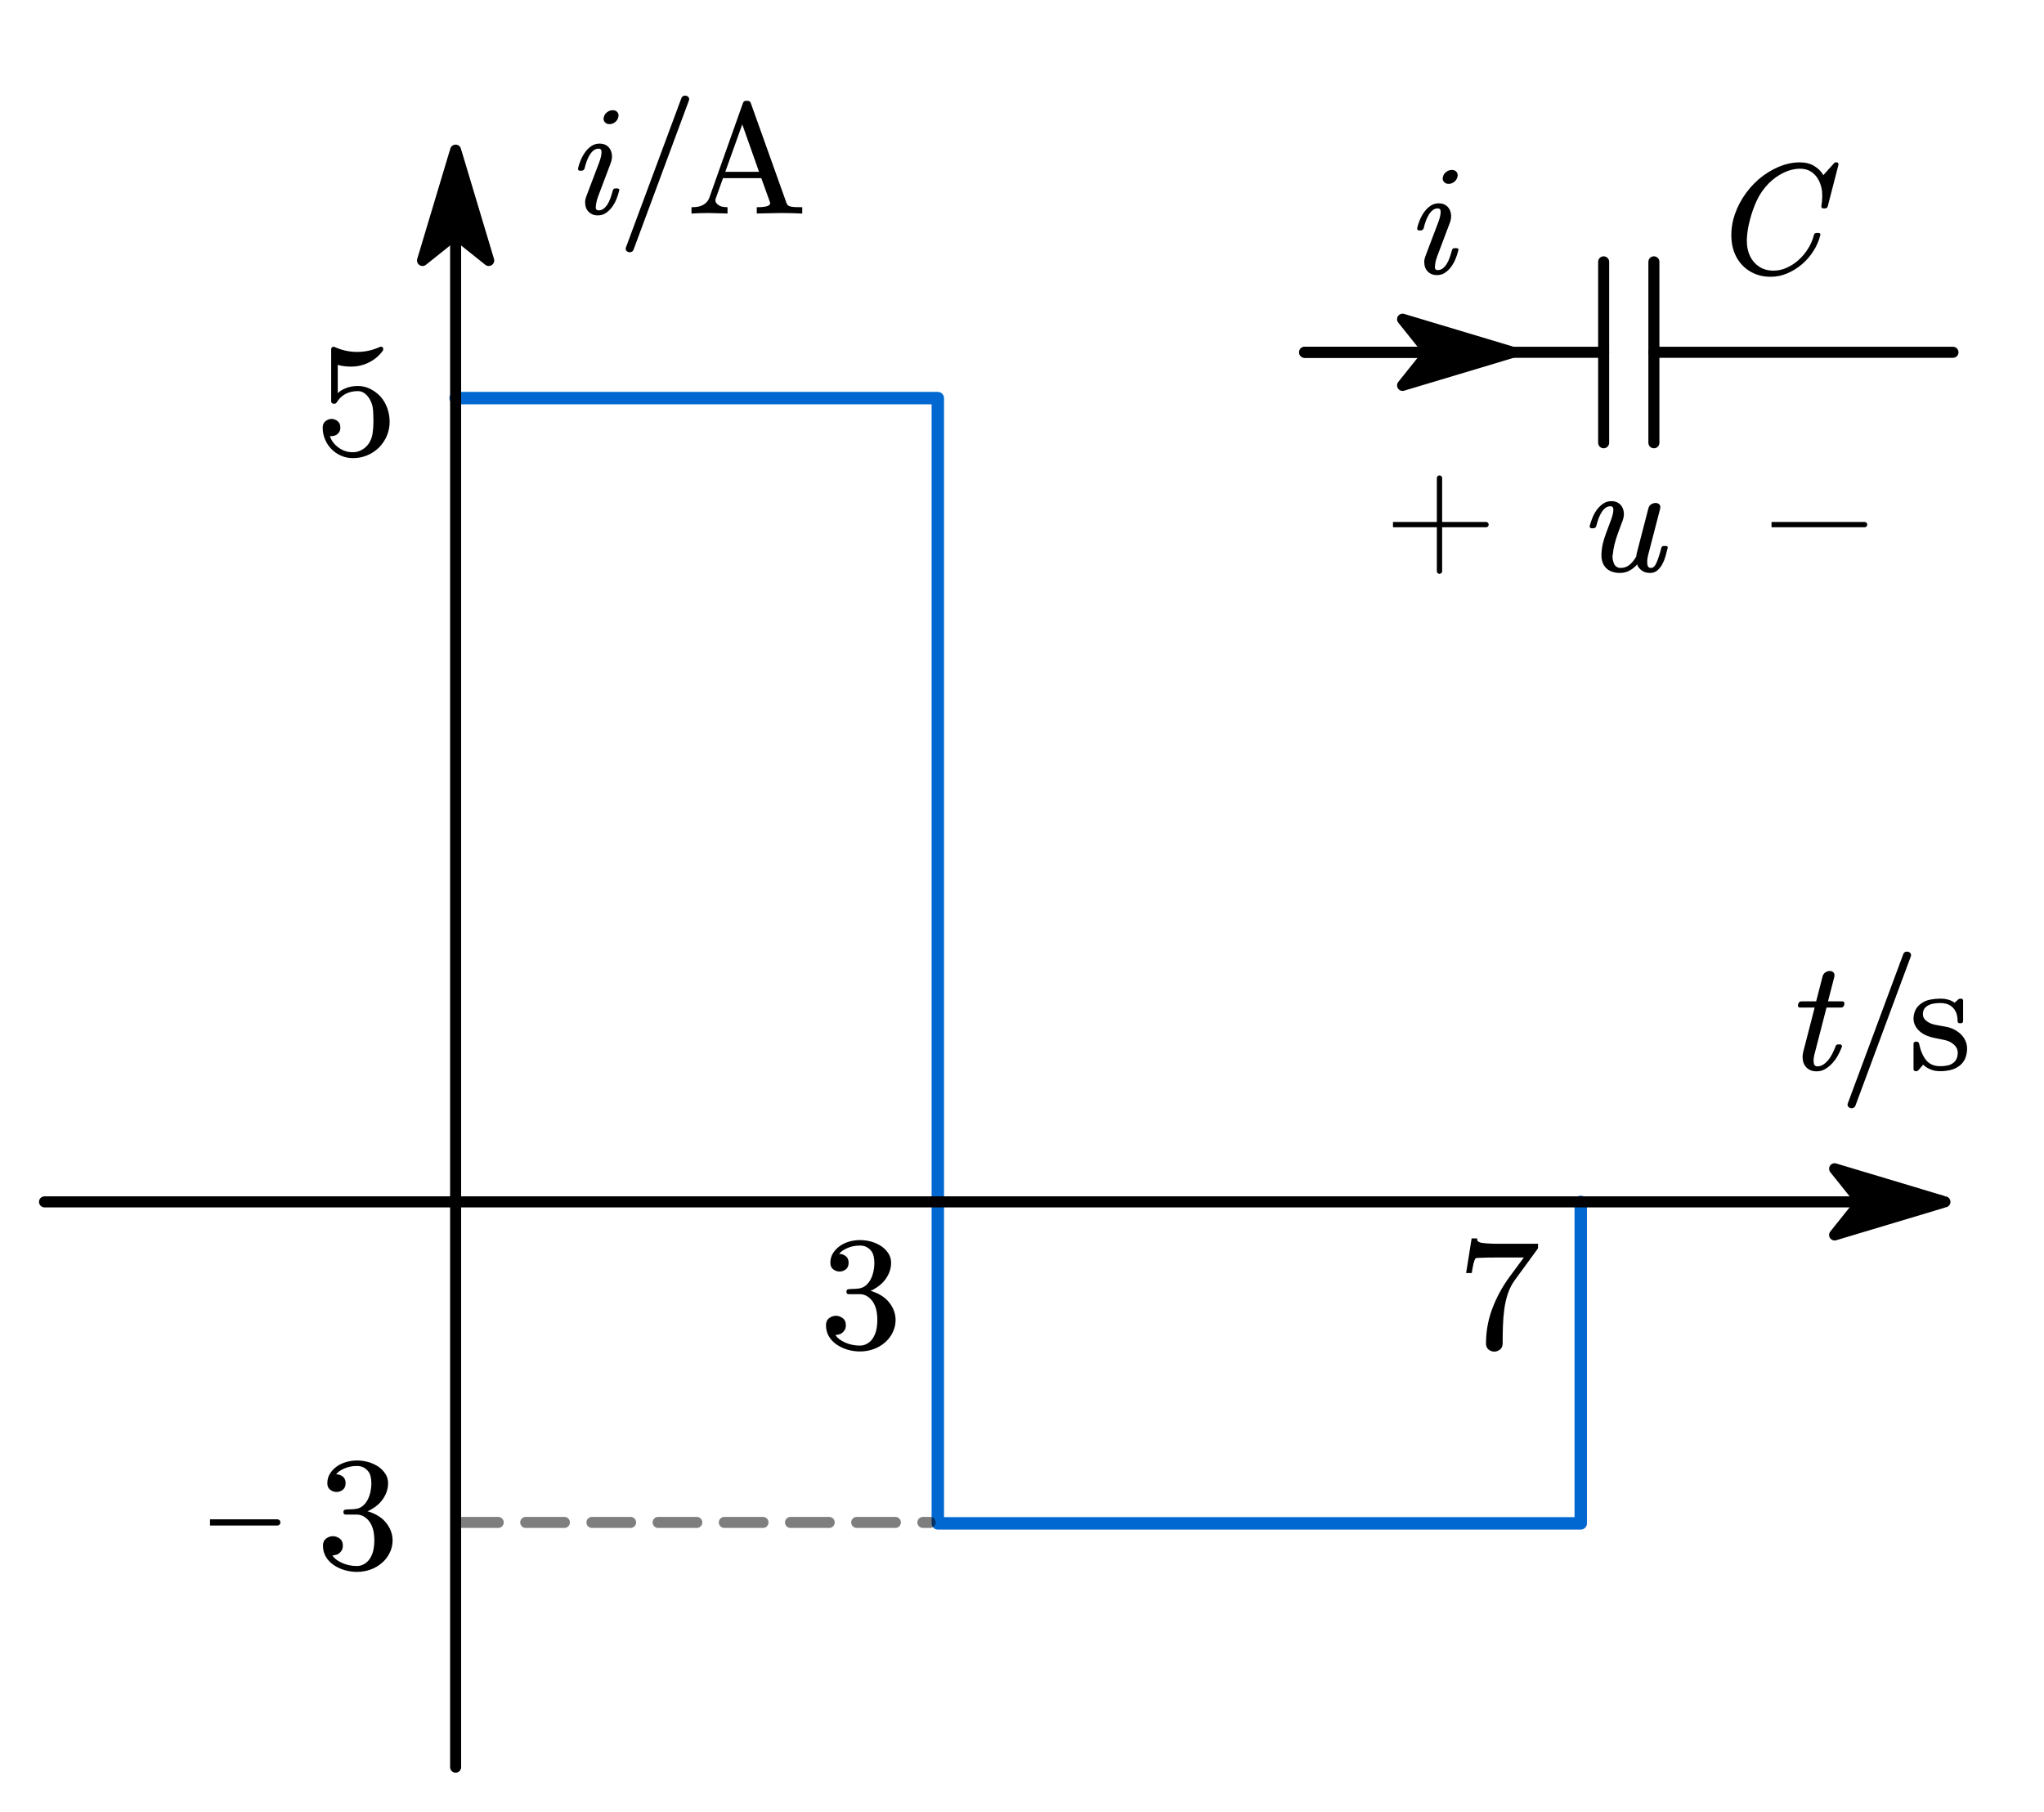 <?xml version="1.0"?>
<svg xmlns="http://www.w3.org/2000/svg" xmlns:xlink="http://www.w3.org/1999/xlink" width="247.276" height="219.163">
	<defs>
		<marker id="CustomMarker-01" markerUnits="strokeWidth" markerWidth="15" markerHeight="9" viewBox="-15 -4.5 15 9" orient="auto-start-reverse">
			<path d="M 0 -0 L -10 -3, -8 -0.5, -8 0.5, -10 3 Z" fill="#000000" stroke="#000000" stroke-linejoin="round" />
		</marker>
		<marker id="CustomMarker-02" markerUnits="strokeWidth" markerWidth="15" markerHeight="9" viewBox="-15 -4.5 15 9" orient="auto-start-reverse">
			<path d="M 0 -0 L -10 -3, -8 -0.5, -8 0.5, -10 3 Z" fill="#000000" stroke="#000000" stroke-linejoin="round" />
		</marker>
		<marker id="CustomMarker-03" markerUnits="strokeWidth" markerWidth="15" markerHeight="9" viewBox="-15 -4.5 15 9" orient="auto-start-reverse">
			<path d="M 0 -0 L -10 -3, -8 -0.5, -8 0.5, -10 3 Z" fill="#000000" stroke="#000000" stroke-linejoin="round" />
		</marker>
	</defs>
	<path d="M -143.339 -149.023 L -15.131 -149.023, -15.131 150.129, 155.813 150.129, 155.813 64.657" fill="none" stroke="#0068D0" stroke-width="3.3" stroke-linecap="round" stroke-linejoin="round" transform="matrix(0.455 0 -0 0.455 120.338 115.962)" />
	<path d="M -252.644 64.657 L 252.644 64.657" fill="none" stroke="#000000" stroke-width="2.933" stroke-linecap="round" stroke-linejoin="round" marker-end="url(#CustomMarker-01)" transform="matrix(0.455 0 -0 0.455 120.338 115.962)" />
	<path d="M -143.339 214.943 L -143.339 -214.943" fill="none" stroke="#000000" stroke-width="2.933" stroke-linecap="round" stroke-linejoin="round" marker-end="url(#CustomMarker-02)" transform="matrix(0.455 0 -0 0.455 120.338 115.962)" />
	<g transform="matrix(1 0 -0 1 69.936 9)">
		<svg width="87.004" height="62.914">
			<defs />
			<path d="M 4.855 5.2 C 4.799 5.432, 4.668 5.627, 4.464 5.782, 4.259 5.938, 4.038 6.016, 3.799 6.015, 3.547 6.016, 3.355 5.931, 3.223 5.759, 3.135 5.661, 3.088 5.542, 3.081 5.402, 3.081 5.317, 3.094 5.231, 3.119 5.145, 3.176 4.914, 3.308 4.72, 3.516 4.564, 3.723 4.408, 3.946 4.33, 4.186 4.33, 4.437 4.33, 4.629 4.413, 4.761 4.577, 4.849 4.694, 4.893 4.819, 4.893 4.953, 4.893 5.039, 4.881 5.121, 4.855 5.2 Z M 4.959 14.085 C 4.89 14.404, 4.783 14.738, 4.638 15.089, 4.494 15.441, 4.316 15.759, 4.105 16.046, 3.895 16.334, 3.647 16.573, 3.365 16.765, 3.082 16.957, 2.754 17.053, 2.383 17.053, 2.069 17.053, 1.799 16.986, 1.572 16.852, 1.345 16.718, 1.171 16.541, 1.048 16.321, 0.926 16.101, 0.864 15.857, 0.864 15.588, 0.852 15.576, 0.845 15.552, 0.845 15.514, 0.845 15.24, 0.906 14.959, 1.025 14.672 L 2.553 10.641 C 2.742 10.135, 2.836 9.719, 2.836 9.395, 2.836 9.121, 2.72 8.984, 2.487 8.983, 2.273 8.984, 2.082 9.045, 1.912 9.167, 1.742 9.289, 1.586 9.459, 1.444 9.675, 1.303 9.892, 1.176 10.149, 1.062 10.445, 0.949 10.741, 0.855 11.057, 0.779 11.392, 0.71 11.558, 0.594 11.643, 0.43 11.649 L 0.223 11.649 C 0.071 11.649, -0.004 11.573, -0.004 11.42 L -0.004 11.356 C 0.071 11.02, 0.185 10.677, 0.336 10.326, 0.487 9.975, 0.669 9.656, 0.883 9.368, 1.097 9.082, 1.346 8.843, 1.629 8.654, 1.912 8.465, 2.236 8.37, 2.6 8.369, 2.915 8.37, 3.182 8.438, 3.402 8.572, 3.623 8.706, 3.791 8.885, 3.907 9.107, 4.024 9.331, 4.088 9.582, 4.1 9.863 L 4.1 9.927 C 4.1 10.19, 4.047 10.461, 3.94 10.742 L 2.411 14.791 C 2.236 15.286, 2.147 15.707, 2.147 16.055, 2.135 16.067, 2.128 16.067, 2.128 16.055, 2.128 16.318, 2.248 16.449, 2.487 16.449, 2.701 16.449, 2.895 16.385, 3.067 16.257, 3.24 16.129, 3.398 15.958, 3.539 15.744, 3.681 15.53, 3.805 15.274, 3.912 14.975, 4.019 14.676, 4.116 14.361, 4.204 14.03, 4.242 13.872, 4.352 13.793, 4.534 13.792 L 4.742 13.792 C 4.811 13.793, 4.881 13.814, 4.949 13.856, 4.969 13.906, 4.984 13.949, 4.997 13.985, 4.997 14.022, 4.984 14.056, 4.959 14.085 Z" stroke="none" fill="#000000" />
			<path d="M 6.709 21.203 C 6.666 21.325, 6.584 21.413, 6.464 21.468, 6.389 21.499, 6.319 21.514, 6.256 21.514, 6.213 21.514, 6.159 21.509, 6.096 21.496, 5.87 21.417, 5.757 21.279, 5.757 21.084, 5.757 21.023, 5.773 20.956, 5.804 20.882 L 12.493 2.883 C 12.537 2.761, 12.622 2.666, 12.748 2.599, 12.817 2.581, 12.88 2.572, 12.937 2.571, 12.981 2.572, 13.038 2.578, 13.107 2.589, 13.333 2.67, 13.443 2.807, 13.437 3.002, 13.437 3.063, 13.421 3.13, 13.389 3.203 Z" stroke="none" fill="#000000" />
			<path d="M 27.117 16.833 C 26.299 16.791, 25.51 16.769, 24.749 16.769 L 24.381 16.769 C 23.494 16.782, 22.572 16.8, 21.616 16.824 L 21.616 16.064 C 21.899 16.065, 22.154 16.054, 22.38 16.032, 22.607 16.011, 22.808 15.967, 22.984 15.899, 23.066 15.857, 23.138 15.793, 23.201 15.707, 23.227 15.677, 23.239 15.637, 23.239 15.588, 23.239 15.564, 23.236 15.536, 23.229 15.505 L 22.163 12.546, 17.531 12.546, 16.654 15.001 C 16.622 15.075, 16.606 15.146, 16.606 15.212, 16.606 15.274, 16.616 15.335, 16.635 15.395, 16.685 15.53, 16.767 15.64, 16.88 15.725, 17.043 15.86, 17.218 15.95, 17.404 15.996, 17.589 16.042, 17.814 16.065, 18.078 16.064 L 18.078 16.824 C 17.317 16.8, 16.59 16.782, 15.898 16.769 L 15.606 16.769 C 15.002 16.769, 14.373 16.791, 13.719 16.833 L 13.719 16.064 C 14.022 16.065, 14.284 16.045, 14.507 16.005, 14.73 15.966, 14.946 15.888, 15.153 15.771, 15.493 15.582, 15.732 15.304, 15.87 14.937 L 19.946 3.46 C 20.009 3.277, 20.141 3.188, 20.342 3.194 L 20.493 3.194 C 20.695 3.195, 20.826 3.283, 20.89 3.46 L 25.173 15.45 C 25.205 15.567, 25.254 15.671, 25.32 15.762, 25.386 15.854, 25.475 15.915, 25.588 15.945, 25.752 16.007, 25.968 16.042, 26.235 16.051, 26.502 16.06, 26.796 16.065, 27.117 16.064 L 27.117 16.833 Z M 19.861 6.043 L 17.804 11.786, 21.89 11.786 Z" stroke="none" fill="#000000" />
			<rect />
		</svg>
	</g>
	<g transform="matrix(1 0 -0 1 217.505 112.54)">
		<svg width="66.035" height="62.914">
			<defs />
			<path d="M 5.584 9.066 C 5.515 9.249, 5.392 9.341, 5.216 9.34 L 3.461 9.34, 2.065 14.754 C 1.952 15.146, 1.895 15.488, 1.895 15.78, 1.895 15.86, 1.902 15.936, 1.914 16.009, 1.946 16.303, 2.094 16.449, 2.357 16.449, 2.597 16.449, 2.823 16.384, 3.037 16.252, 3.251 16.121, 3.452 15.945, 3.641 15.726, 3.83 15.506, 3.999 15.246, 4.151 14.947, 4.302 14.648, 4.44 14.333, 4.565 14.003, 4.585 13.93, 4.625 13.877, 4.688 13.843, 4.751 13.81, 4.811 13.793, 4.867 13.792 L 5.103 13.792 C 5.185 13.793, 5.251 13.827, 5.301 13.893, 5.32 13.937, 5.329 13.976, 5.329 14.012 L 5.329 14.067 C 5.198 14.428, 5.032 14.784, 4.834 15.135, 4.636 15.486, 4.408 15.802, 4.151 16.083, 3.893 16.364, 3.608 16.596, 3.296 16.779, 2.985 16.962, 2.641 17.053, 2.263 17.053, 1.936 17.053, 1.653 16.991, 1.414 16.866, 1.175 16.741, 0.983 16.567, 0.839 16.344, 0.694 16.121, 0.609 15.866, 0.584 15.579, 0.571 15.506, 0.565 15.426, 0.565 15.34, 0.565 15.133, 0.59 14.922, 0.641 14.708 L 2.027 9.34, 0.254 9.34 C 0.097 9.341, 0.011 9.259, -0.001 9.093 L -0.001 9.02, 0.055 8.864 C 0.118 8.681, 0.235 8.59, 0.405 8.589 L 2.206 8.589, 2.98 5.585 C 3.037 5.359, 3.152 5.191, 3.324 5.082, 3.497 4.972, 3.672 4.917, 3.848 4.916, 4.031 4.917, 4.182 4.974, 4.301 5.09, 4.383 5.17, 4.424 5.28, 4.424 5.42, 4.424 5.487, 4.417 5.555, 4.405 5.621 L 3.64 8.589, 5.377 8.589 C 5.541 8.59, 5.622 8.672, 5.622 8.837 L 5.622 8.901 Z" stroke="none" fill="#000000" />
			<path d="M 6.958 21.203 C 6.914 21.325, 6.832 21.413, 6.713 21.468, 6.637 21.499, 6.568 21.514, 6.505 21.514, 6.461 21.514, 6.408 21.509, 6.345 21.496, 6.118 21.417, 6.005 21.279, 6.005 21.084, 6.005 21.023, 6.021 20.956, 6.052 20.882 L 12.742 2.883 C 12.786 2.761, 12.871 2.666, 12.997 2.599, 13.066 2.581, 13.129 2.572, 13.185 2.571, 13.23 2.572, 13.286 2.578, 13.355 2.589, 13.582 2.67, 13.692 2.807, 13.685 3.002, 13.685 3.063, 13.67 3.13, 13.638 3.203 Z" stroke="none" fill="#000000" />
			<path d="M 20.467 14.314 C 20.467 14.688, 20.401 15.052, 20.269 15.41, 20.137 15.767, 19.914 16.077, 19.599 16.339, 19.26 16.608, 18.884 16.791, 18.472 16.888, 18.06 16.986, 17.643 17.035, 17.222 17.035, 16.757 17.035, 16.351 16.959, 16.005 16.806, 15.659 16.654, 15.376 16.468, 15.156 16.247 L 14.552 16.943 C 14.502 16.998, 14.426 17.029, 14.326 17.035 L 14.27 17.035 C 14.081 17.035, 13.986 16.941, 13.986 16.751 L 13.986 13.728 C 13.986 13.594, 14.059 13.509, 14.203 13.472, 14.248 13.46, 14.289 13.454, 14.326 13.453, 14.376 13.454, 14.424 13.463, 14.468 13.481, 14.562 13.518, 14.625 13.582, 14.656 13.673, 14.82 14.51, 15.1 15.18, 15.496 15.68, 15.892 16.181, 16.467 16.431, 17.222 16.43, 17.524 16.431, 17.816 16.402, 18.099 16.344, 18.382 16.286, 18.628 16.172, 18.835 16, 19.005 15.86, 19.131 15.688, 19.212 15.483, 19.294 15.278, 19.335 15.057, 19.335 14.818, 19.335 14.428, 19.181 14.094, 18.873 13.816, 18.564 13.538, 18.184 13.353, 17.731 13.261 L 16.43 12.995 C 16.115 12.935, 15.812 12.839, 15.519 12.707, 15.227 12.576, 14.969 12.414, 14.746 12.222, 14.523 12.03, 14.341 11.802, 14.199 11.539, 14.057 11.277, 13.986 10.987, 13.986 10.669, 13.986 10.321, 14.061 9.987, 14.208 9.666, 14.356 9.346, 14.578 9.082, 14.873 8.873, 15.219 8.617, 15.6 8.451, 16.015 8.375, 16.43 8.298, 16.832 8.26, 17.222 8.26, 17.939 8.26, 18.518 8.425, 18.957 8.754 L 19.448 8.314 C 19.523 8.278, 19.587 8.26, 19.637 8.26 L 19.703 8.26 C 19.892 8.26, 19.985 8.345, 19.985 8.516 L 19.985 10.953 C 19.985 11.136, 19.892 11.231, 19.703 11.237 L 19.599 11.237 C 19.411 11.237, 19.316 11.143, 19.316 10.953, 19.316 10.287, 19.136 9.761, 18.774 9.373, 18.412 8.985, 17.895 8.791, 17.222 8.791, 16.933 8.791, 16.648 8.816, 16.368 8.865, 16.088 8.914, 15.838 9.014, 15.618 9.166, 15.285 9.387, 15.118 9.714, 15.118 10.146, 15.118 10.465, 15.263 10.737, 15.552 10.962, 15.842 11.188, 16.206 11.344, 16.647 11.429 L 17.939 11.667 C 18.279 11.729, 18.602 11.839, 18.91 11.997, 19.218 12.157, 19.487 12.347, 19.717 12.57, 19.947 12.793, 20.129 13.055, 20.264 13.358, 20.399 13.66, 20.467 13.979, 20.467 14.314 Z" stroke="none" fill="#000000" />
			<rect />
		</svg>
	</g>
	<g transform="matrix(1 0 -0 1 25.406 172.951)">
		<svg width="113.89" height="86.957">
			<defs />
			<polyline points="-4.071 0 4.071 0" fill="none" stroke="#000000" stroke-width="0.75" stroke-linecap="round" stroke-linejoin="round" transform="matrix(1 0 0 1 4.071 11.207)" />
			<path d="M 22.09 13.383 C 22.09 13.898, 21.976 14.392, 21.748 14.864, 21.52 15.337, 21.215 15.741, 20.832 16.076, 20.401 16.453, 19.924 16.733, 19.404 16.915, 18.883 17.098, 18.339 17.189, 17.772 17.189, 17.26 17.189, 16.761 17.117, 16.274 16.973, 15.787 16.83, 15.348 16.624, 14.957 16.355, 14.565 16.085, 14.253 15.755, 14.018 15.363, 13.784 14.971, 13.666 14.52, 13.666 14.011, 13.666 13.628, 13.794 13.343, 14.05 13.154, 14.306 12.966, 14.576 12.871, 14.859 12.871, 15.155 12.871, 15.431 12.966, 15.687 13.154, 15.943 13.343, 16.07 13.628, 16.07 14.011, 16.07 14.239, 16.026 14.429, 15.936 14.582, 15.847 14.734, 15.733 14.862, 15.594 14.963, 15.456 15.065, 15.297 15.127, 15.118 15.151, 15.026 15.176, 14.939 15.188, 14.859 15.187, 14.78 15.188, 14.767 15.194, 14.822 15.205, 15.014 15.54, 15.389 15.837, 15.95 16.094, 16.512 16.352, 17.119 16.48, 17.772 16.48, 18.08 16.48, 18.368 16.404, 18.636 16.251, 18.904 16.099, 19.128 15.894, 19.307 15.636, 19.529 15.301, 19.68 14.942, 19.76 14.559, 19.84 14.177, 19.88 13.784, 19.88 13.383, 19.88 12.97, 19.84 12.574, 19.76 12.194, 19.68 11.814, 19.529 11.462, 19.307 11.138, 19.122 10.876, 18.897 10.663, 18.632 10.502, 18.367 10.34, 18.08 10.259, 17.772 10.259 L 16.431 10.259 C 16.253 10.259, 16.157 10.176, 16.145 10.007 L 16.145 9.909 C 16.145 9.837, 16.166 9.781, 16.209 9.738, 16.265 9.685, 16.335 9.658, 16.422 9.657, 16.601 9.634, 16.786 9.622, 16.977 9.621, 17.162 9.622, 17.344 9.61, 17.522 9.585, 17.855 9.562, 18.145 9.459, 18.392 9.276, 18.639 9.094, 18.845 8.86, 19.011 8.576, 19.177 8.292, 19.303 7.964, 19.39 7.593, 19.476 7.222, 19.519 6.842, 19.519 6.452, 19.519 6.166, 19.488 5.894, 19.427 5.636, 19.365 5.379, 19.251 5.154, 19.084 4.962, 18.739 4.568, 18.302 4.373, 17.772 4.379, 17.205 4.379, 16.686 4.486, 16.214 4.698, 15.743 4.911, 15.426 5.14, 15.266 5.384, 15.223 5.391, 15.245 5.394, 15.331 5.393, 15.553 5.394, 15.762 5.459, 15.959 5.591, 16.256 5.765, 16.403 6.058, 16.403 6.47, 16.403 6.818, 16.291 7.08, 16.066 7.256, 15.841 7.433, 15.59 7.521, 15.312 7.521, 15.041 7.521, 14.787 7.435, 14.55 7.261, 14.312 7.088, 14.193 6.824, 14.193 6.47, 14.193 6.034, 14.298 5.648, 14.508 5.313, 14.718 4.978, 14.987 4.691, 15.317 4.451, 15.647 4.212, 16.027 4.029, 16.459 3.904, 16.891 3.778, 17.328 3.715, 17.772 3.714, 18.246 3.715, 18.706 3.778, 19.15 3.904, 19.593 4.029, 20.012 4.224, 20.407 4.486, 20.728 4.714, 20.997 4.994, 21.216 5.326, 21.435 5.659, 21.544 6.034, 21.544 6.452, 21.544 6.872, 21.469 7.267, 21.318 7.638, 21.167 8.009, 20.967 8.344, 20.717 8.643, 20.468 8.943, 20.17 9.206, 19.825 9.433, 19.48 9.661, 19.22 9.804, 19.047 9.864, 19.196 9.882, 19.449 9.971, 19.806 10.129, 20.164 10.288, 20.506 10.499, 20.832 10.761, 21.215 11.091, 21.52 11.485, 21.748 11.942, 21.976 12.4, 22.09 12.88, 22.09 13.383 Z" stroke="none" fill="#000000" />
			<rect />
		</svg>
	</g>
	<g transform="matrix(1 0 -0 1 38.954 38.226)">
		<svg width="30.015" height="48">
			<defs />
			<path d="M 8.183 12.799 C 8.183 13.386, 8.072 13.946, 7.85 14.478, 7.629 15.011, 7.308 15.49, 6.889 15.914, 6.463 16.328, 5.984 16.643, 5.451 16.861, 4.918 17.08, 4.353 17.189, 3.755 17.189, 3.238 17.189, 2.755 17.092, 2.309 16.897, 1.862 16.703, 1.474 16.437, 1.144 16.099, 0.814 15.761, 0.555 15.369, 0.367 14.923, 0.179 14.477, 0.085 14.003, 0.085 13.499, 0.085 13.153, 0.2 12.891, 0.431 12.714, 0.663 12.538, 0.902 12.45, 1.148 12.449, 1.407 12.45, 1.651 12.537, 1.878 12.71, 2.107 12.884, 2.221 13.147, 2.221 13.499, 2.221 13.715, 2.173 13.897, 2.078 14.043, 1.982 14.19, 1.865 14.303, 1.726 14.384, 1.587 14.465, 1.432 14.511, 1.259 14.523 L 1.148 14.523, 0.963 14.523 C 1.105 15.026, 1.435 15.478, 1.952 15.879, 2.47 16.28, 3.071 16.48, 3.755 16.48, 4.112 16.48, 4.461 16.388, 4.8 16.202, 5.139 16.017, 5.416 15.771, 5.631 15.465, 5.884 15.101, 6.046 14.687, 6.117 14.223, 6.188 13.759, 6.223 13.284, 6.223 12.799, 6.223 12.309, 6.208 11.838, 6.177 11.386, 6.146 10.934, 6.02 10.508, 5.798 10.106, 5.638 9.813, 5.433 9.57, 5.184 9.375, 4.934 9.181, 4.655 9.083, 4.346 9.083, 3.761 9.083, 3.253 9.202, 2.821 9.438, 2.39 9.675, 2.042 10.014, 1.777 10.456, 1.721 10.558, 1.632 10.609, 1.509 10.609 L 1.435 10.609 C 1.219 10.609, 1.111 10.511, 1.111 10.312 L 1.111 4.011 C 1.111 3.856, 1.201 3.757, 1.379 3.714, 1.41 3.715, 1.433 3.718, 1.449 3.724, 1.464 3.73, 1.478 3.733, 1.49 3.732, 2.384 4.14, 3.305 4.343, 4.254 4.343, 5.216 4.343, 6.137 4.14, 7.018 3.732, 7.031 3.733, 7.043 3.73, 7.055 3.724, 7.068 3.718, 7.086 3.715, 7.111 3.714, 7.314 3.715, 7.413 3.808, 7.406 3.993, 7.406 4.101, 7.388 4.173, 7.351 4.208, 6.913 4.807, 6.357 5.276, 5.682 5.614, 5.008 5.952, 4.291 6.121, 3.533 6.12, 2.905 6.121, 2.363 6.049, 1.906 5.905 L 1.906 9.334 C 2.122 9.107, 2.447 8.905, 2.882 8.729, 3.316 8.552, 3.804 8.464, 4.346 8.463, 4.877 8.464, 5.378 8.584, 5.849 8.823, 6.32 9.062, 6.735 9.373, 7.092 9.756, 7.462 10.187, 7.736 10.665, 7.915 11.188, 8.094 11.712, 8.183 12.249, 8.183 12.799 Z" stroke="none" fill="#000000" />
			<rect />
		</svg>
	</g>
	<g transform="matrix(1 0 -0 1 99.839 146.288)">
		<svg width="30.015" height="48">
			<defs />
			<path d="M 8.508 13.383 C 8.508 13.898, 8.394 14.392, 8.167 14.864, 7.939 15.337, 7.634 15.741, 7.251 16.076, 6.82 16.453, 6.344 16.733, 5.823 16.915, 5.302 17.098, 4.758 17.189, 4.191 17.189, 3.68 17.189, 3.181 17.117, 2.694 16.973, 2.207 16.83, 1.768 16.624, 1.377 16.355, 0.985 16.085, 0.672 15.755, 0.438 15.363, 0.204 14.971, 0.087 14.52, 0.087 14.011, 0.087 13.628, 0.215 13.343, 0.47 13.154, 0.726 12.966, 0.996 12.871, 1.279 12.871, 1.575 12.871, 1.851 12.966, 2.107 13.154, 2.362 13.343, 2.49 13.628, 2.49 14.011, 2.49 14.239, 2.446 14.429, 2.356 14.582, 2.267 14.734, 2.153 14.862, 2.014 14.963, 1.875 15.065, 1.717 15.127, 1.538 15.151, 1.446 15.176, 1.36 15.188, 1.279 15.187, 1.199 15.188, 1.187 15.194, 1.242 15.205, 1.433 15.54, 1.809 15.837, 2.37 16.094, 2.931 16.352, 3.538 16.48, 4.191 16.48, 4.499 16.48, 4.787 16.404, 5.055 16.251, 5.324 16.099, 5.548 15.894, 5.726 15.636, 5.948 15.301, 6.099 14.942, 6.179 14.559, 6.259 14.177, 6.299 13.784, 6.299 13.383, 6.299 12.97, 6.259 12.574, 6.179 12.194, 6.099 11.814, 5.948 11.462, 5.726 11.138, 5.541 10.876, 5.316 10.663, 5.051 10.502, 4.786 10.34, 4.499 10.259, 4.191 10.259 L 2.851 10.259 C 2.672 10.259, 2.577 10.176, 2.564 10.007 L 2.564 9.909 C 2.564 9.837, 2.586 9.781, 2.629 9.738, 2.684 9.685, 2.755 9.658, 2.842 9.657, 3.021 9.634, 3.205 9.622, 3.396 9.621, 3.581 9.622, 3.763 9.61, 3.942 9.585, 4.274 9.562, 4.564 9.459, 4.81 9.276, 5.057 9.094, 5.264 8.86, 5.43 8.576, 5.596 8.292, 5.723 7.964, 5.809 7.593, 5.895 7.222, 5.939 6.842, 5.939 6.452, 5.939 6.166, 5.908 5.894, 5.846 5.636, 5.784 5.379, 5.67 5.154, 5.504 4.962, 5.159 4.568, 4.721 4.373, 4.191 4.379, 3.624 4.379, 3.105 4.486, 2.634 4.698, 2.163 4.911, 1.846 5.14, 1.686 5.384, 1.643 5.391, 1.664 5.394, 1.751 5.393, 1.973 5.394, 2.182 5.459, 2.379 5.591, 2.675 5.765, 2.823 6.058, 2.823 6.47, 2.823 6.818, 2.711 7.08, 2.486 7.256, 2.261 7.433, 2.009 7.521, 1.732 7.521, 1.461 7.521, 1.207 7.435, 0.97 7.261, 0.733 7.088, 0.614 6.824, 0.614 6.47, 0.614 6.034, 0.718 5.648, 0.928 5.313, 1.138 4.978, 1.407 4.691, 1.737 4.451, 2.067 4.212, 2.447 4.029, 2.879 3.904, 3.31 3.778, 3.748 3.715, 4.191 3.714, 4.666 3.715, 5.125 3.778, 5.569 3.904, 6.013 4.029, 6.432 4.224, 6.826 4.486, 7.147 4.714, 7.416 4.994, 7.635 5.326, 7.853 5.659, 7.963 6.034, 7.963 6.452, 7.963 6.872, 7.888 7.267, 7.737 7.638, 7.586 8.009, 7.386 8.344, 7.136 8.643, 6.886 8.943, 6.589 9.206, 6.244 9.433, 5.899 9.661, 5.64 9.804, 5.467 9.864, 5.615 9.882, 5.868 9.971, 6.225 10.129, 6.583 10.288, 6.924 10.499, 7.251 10.761, 7.634 11.091, 7.939 11.485, 8.167 11.942, 8.394 12.4, 8.508 12.88, 8.508 13.383 Z" stroke="none" fill="#000000" />
			<rect />
		</svg>
	</g>
	<g transform="matrix(1 0 -0 1 177.288 146.288)">
		<svg width="30.015" height="48">
			<defs />
			<path d="M 8.778 4.621 C 8.778 4.658, 8.762 4.709, 8.732 4.774 L 5.958 8.571 C 5.601 9.068, 5.322 9.617, 5.122 10.219, 4.921 10.82, 4.778 11.452, 4.692 12.113, 4.606 12.774, 4.552 13.449, 4.53 14.137, 4.508 14.826, 4.497 15.52, 4.497 16.219, 4.497 16.543, 4.391 16.788, 4.179 16.955, 3.967 17.123, 3.734 17.207, 3.481 17.207, 3.228 17.207, 2.999 17.123, 2.792 16.955, 2.586 16.788, 2.483 16.543, 2.483 16.219, 2.483 14.759, 2.737 13.355, 3.245 12.005, 3.753 10.656, 4.439 9.388, 5.302 8.203 L 7.058 5.824, 3.73 5.824 C 3.312 5.825, 2.922 5.828, 2.561 5.834, 2.201 5.84, 1.894 5.85, 1.641 5.865, 1.389 5.88, 1.259 5.89, 1.253 5.896, 1.191 5.95, 1.137 6.04, 1.091 6.166, 1.045 6.291, 1.002 6.438, 0.961 6.606, 0.922 6.773, 0.886 6.947, 0.855 7.126, 0.825 7.306, 0.794 7.497, 0.763 7.7 L 0.079 7.7, 0.744 3.517, 1.419 3.517, 1.419 3.696 C 1.419 3.763, 1.456 3.826, 1.53 3.885, 1.659 3.969, 1.795 4.023, 1.937 4.047, 2.103 4.071, 2.307 4.094, 2.547 4.114, 2.787 4.136, 3.045 4.149, 3.319 4.155, 3.593 4.161, 3.869 4.164, 4.146 4.163 L 8.778 4.163, 8.778 4.621 Z" stroke="none" fill="#000000" />
			<rect />
		</svg>
	</g>
	<path d="M -62.564 0 L 62.564 0" fill="none" stroke="#000000" stroke-opacity="0.506" stroke-width="2.933" stroke-linecap="round" stroke-linejoin="round" stroke-dasharray="10.281, 7.319" transform="matrix(0.455 0 0 0.455 84.061 184.158)" />
	<path d="M -86.201 0 L -6.68 0" fill="none" stroke="#000000" stroke-width="2.933" stroke-linecap="round" stroke-linejoin="round" transform="matrix(0.455 0 -0 0.455 197.043 42.615)" />
	<path d="M 6.68 0 L 86.201 0" fill="none" stroke="#000000" stroke-width="2.933" stroke-linecap="round" stroke-linejoin="round" transform="matrix(0.455 0 -0 0.455 197.043 42.615)" />
	<path d="M 6.68 -24.049 L 6.68 24.049" fill="none" stroke="#000000" stroke-width="2.933" stroke-linecap="round" stroke-linejoin="round" transform="matrix(0.455 0 -0 0.455 197.043 42.615)" />
	<path d="M -6.68 -24.049 L -6.68 24.049" fill="none" stroke="#000000" stroke-width="2.933" stroke-linecap="round" stroke-linejoin="round" transform="matrix(0.455 0 -0 0.455 197.043 42.615)" />
	<g transform="matrix(1 0 -0 1 209.454 16.225)">
		<svg width="41.979" height="48">
			<defs />
			<path d="M 11.665 8.718 C 11.627 8.889, 11.518 8.977, 11.335 8.983 L 11.127 8.983 C 10.983 8.984, 10.904 8.91, 10.891 8.763 L 10.891 8.69 C 10.954 8.306, 10.989 7.937, 10.995 7.582, 10.995 7.381, 10.989 7.176, 10.976 6.968, 10.914 6.431, 10.772 5.956, 10.552 5.544, 10.332 5.132, 10.036 4.802, 9.665 4.555, 9.294 4.307, 8.842 4.184, 8.307 4.183, 7.653 4.184, 6.996 4.343, 6.335 4.66, 5.675 4.978, 5.078 5.402, 4.543 5.933, 3.921 6.563, 3.434 7.259, 3.081 8.022, 2.729 8.786, 2.452 9.564, 2.251 10.357, 2.031 11.164, 1.905 11.945, 1.874 12.702 L 1.874 12.959 C 1.874 13.625, 2.006 14.232, 2.27 14.782, 2.522 15.301, 2.889 15.72, 3.374 16.037, 3.858 16.355, 4.433 16.513, 5.1 16.513, 5.641 16.513, 6.172 16.398, 6.694 16.165, 7.216 15.933, 7.695 15.62, 8.132 15.226, 8.57 14.832, 8.951 14.376, 9.278 13.857, 9.606 13.338, 9.842 12.788, 9.986 12.208, 10.024 12.037, 10.134 11.952, 10.316 11.951 L 10.524 11.951 C 10.681 11.952, 10.766 12.019, 10.778 12.153, 10.778 12.19, 10.769 12.224, 10.75 12.253, 10.58 12.925, 10.3 13.564, 9.91 14.168, 9.521 14.773, 9.057 15.303, 8.519 15.758, 7.982 16.213, 7.392 16.576, 6.751 16.847, 6.11 17.119, 5.449 17.255, 4.769 17.255, 3.901 17.255, 3.13 17.073, 2.454 16.71, 1.778 16.347, 1.229 15.845, 0.808 15.203, 0.368 14.514, 0.11 13.75, 0.034 12.913, 0.009 12.687, -0.004 12.453, -0.004 12.208, -0.004 11.591, 0.075 10.962, 0.232 10.321, 0.471 9.423, 0.85 8.558, 1.369 7.724, 1.888 6.891, 2.537 6.132, 3.317 5.447, 4.053 4.825, 4.85 4.33, 5.708 3.964, 6.567 3.598, 7.427 3.414, 8.288 3.414, 8.974 3.414, 9.56 3.566, 10.047 3.868, 10.535 4.17, 10.895 4.535, 11.127 4.962 L 12.401 3.542 C 12.451 3.457, 12.537 3.414, 12.656 3.414 L 12.731 3.414 C 12.882 3.414, 12.957 3.488, 12.957 3.634 L 12.957 3.707 Z" stroke="none" fill="#000000" />
			<rect />
		</svg>
	</g>
	<path d="M -27.667 0 L 27.667 0" fill="none" stroke="#000000" stroke-width="2.933" stroke-linecap="round" stroke-linejoin="round" marker-end="url(#CustomMarker-03)" transform="matrix(0.455 0 0 0.455 170.436 42.615)" />
	<g transform="matrix(1 0 -0 1 171.45 16.225)">
		<svg width="18.051" height="45.043">
			<defs />
			<path d="M 4.856 5.2 C 4.8 5.432, 4.669 5.627, 4.465 5.782, 4.26 5.938, 4.039 6.016, 3.799 6.015, 3.548 6.016, 3.356 5.931, 3.224 5.759, 3.136 5.661, 3.09 5.542, 3.083 5.402, 3.083 5.317, 3.095 5.231, 3.12 5.145, 3.177 4.914, 3.309 4.72, 3.517 4.564, 3.724 4.408, 3.948 4.33, 4.186 4.33, 4.438 4.33, 4.63 4.413, 4.762 4.577, 4.85 4.694, 4.894 4.819, 4.894 4.953, 4.894 5.039, 4.882 5.121, 4.856 5.2 Z M 4.96 14.085 C 4.891 14.404, 4.784 14.738, 4.639 15.089, 4.495 15.441, 4.317 15.759, 4.106 16.046, 3.896 16.334, 3.649 16.573, 3.366 16.765, 3.083 16.957, 2.756 17.053, 2.385 17.053, 2.07 17.053, 1.8 16.986, 1.574 16.852, 1.347 16.718, 1.173 16.541, 1.05 16.321, 0.928 16.101, 0.866 15.857, 0.866 15.588, 0.853 15.576, 0.847 15.552, 0.847 15.514, 0.847 15.24, 0.907 14.959, 1.026 14.672 L 2.554 10.641 C 2.743 10.135, 2.838 9.719, 2.838 9.395, 2.838 9.121, 2.721 8.984, 2.488 8.983, 2.275 8.984, 2.083 9.045, 1.913 9.167, 1.744 9.289, 1.588 9.459, 1.446 9.675, 1.305 9.892, 1.178 10.149, 1.065 10.445, 0.951 10.741, 0.857 11.057, 0.781 11.392, 0.712 11.558, 0.596 11.643, 0.432 11.649 L 0.225 11.649 C 0.074 11.649, -0.002 11.573, -0.002 11.42 L -0.002 11.356 C 0.074 11.02, 0.187 10.677, 0.338 10.326, 0.489 9.975, 0.671 9.656, 0.885 9.368, 1.099 9.082, 1.347 8.843, 1.63 8.654, 1.913 8.465, 2.237 8.37, 2.602 8.369, 2.917 8.37, 3.184 8.438, 3.404 8.572, 3.624 8.706, 3.792 8.885, 3.908 9.107, 4.025 9.331, 4.089 9.582, 4.102 9.863 L 4.102 9.927 C 4.102 10.19, 4.049 10.461, 3.941 10.742 L 2.413 14.791 C 2.237 15.286, 2.149 15.707, 2.149 16.055, 2.136 16.067, 2.13 16.067, 2.13 16.055, 2.13 16.318, 2.25 16.449, 2.488 16.449, 2.703 16.449, 2.895 16.385, 3.068 16.257, 3.241 16.129, 3.399 15.958, 3.54 15.744, 3.682 15.53, 3.806 15.274, 3.913 14.975, 4.02 14.676, 4.117 14.361, 4.205 14.03, 4.243 13.872, 4.353 13.793, 4.535 13.792 L 4.743 13.792 C 4.812 13.793, 4.882 13.814, 4.95 13.856, 4.97 13.906, 4.985 13.949, 4.998 13.985, 4.998 14.022, 4.985 14.056, 4.96 14.085 Z" stroke="none" fill="#000000" />
			<rect />
		</svg>
	</g>
	<g transform="matrix(1 0 -0 1 192.322 52.252)">
		<svg width="32.974" height="32.957">
			<defs />
			<path d="M 9.412 14.085 C 9.344 14.367, 9.262 14.678, 9.167 15.02, 9.073 15.363, 8.947 15.68, 8.79 15.973, 8.633 16.266, 8.435 16.52, 8.196 16.733, 7.956 16.947, 7.658 17.053, 7.299 17.053, 6.86 17.053, 6.504 16.941, 6.234 16.715, 5.964 16.489, 5.796 16.257, 5.733 16.018, 5.52 16.282, 5.234 16.52, 4.875 16.733, 4.517 16.947, 4.102 17.053, 3.63 17.053, 3.202 17.053, 2.82 16.974, 2.484 16.815, 2.147 16.657, 1.882 16.413, 1.687 16.082, 1.498 15.729, 1.407 15.338, 1.413 14.91 L 1.413 14.836 C 1.426 14.391, 1.483 13.949, 1.583 13.508, 1.683 13.088, 1.83 12.624, 2.022 12.117, 2.214 11.61, 2.397 11.118, 2.573 10.641, 2.762 10.135, 2.857 9.719, 2.857 9.395, 2.857 9.121, 2.74 8.984, 2.507 8.983, 2.294 8.984, 2.1 9.045, 1.927 9.167, 1.754 9.289, 1.598 9.459, 1.456 9.675, 1.314 9.892, 1.187 10.149, 1.074 10.445, 0.96 10.741, 0.866 11.057, 0.79 11.392, 0.722 11.558, 0.605 11.643, 0.442 11.649 L 0.225 11.649 C 0.074 11.649, -0.002 11.573, -0.002 11.42 L -0.002 11.356 C 0.086 11.02, 0.203 10.677, 0.347 10.326, 0.492 9.975, 0.675 9.656, 0.895 9.368, 1.114 9.082, 1.366 8.843, 1.649 8.654, 1.932 8.465, 2.256 8.37, 2.621 8.369, 2.936 8.37, 3.204 8.438, 3.427 8.572, 3.651 8.706, 3.82 8.885, 3.936 9.107, 4.053 9.331, 4.117 9.582, 4.13 9.863 L 4.13 9.927 C 4.13 10.19, 4.077 10.461, 3.97 10.742, 3.787 11.219, 3.607 11.706, 3.427 12.204, 3.248 12.702, 3.108 13.149, 3.008 13.546, 2.907 13.943, 2.838 14.336, 2.8 14.727, 2.775 14.831, 2.759 14.944, 2.752 15.066, 2.752 15.304, 2.794 15.54, 2.875 15.771, 2.932 15.979, 3.036 16.144, 3.187 16.266, 3.338 16.389, 3.517 16.449, 3.724 16.449, 4.14 16.449, 4.501 16.325, 4.809 16.074, 5.117 15.823, 5.388 15.49, 5.62 15.075, 5.633 15.027, 5.642 14.97, 5.649 14.906, 5.655 14.842, 5.664 14.776, 5.677 14.708 L 7.092 9.249 C 7.149 9.023, 7.263 8.857, 7.436 8.75, 7.609 8.644, 7.784 8.59, 7.959 8.589, 8.142 8.59, 8.293 8.645, 8.412 8.754, 8.495 8.834, 8.535 8.941, 8.535 9.075, 8.535 9.142, 8.529 9.213, 8.516 9.285 L 7.101 14.745 C 7 15.124, 6.95 15.46, 6.95 15.752, 6.95 15.833, 6.956 15.918, 6.969 16.009, 7.001 16.303, 7.149 16.449, 7.413 16.449, 7.677 16.449, 7.905 16.224, 8.097 15.771, 8.289 15.32, 8.476 14.739, 8.658 14.03, 8.696 13.872, 8.803 13.793, 8.978 13.792 L 9.195 13.792 C 9.265 13.793, 9.334 13.814, 9.403 13.856, 9.428 13.912, 9.44 13.958, 9.44 13.994, 9.44 14.019, 9.431 14.049, 9.412 14.085 Z" stroke="none" fill="#000000" />
			<rect />
		</svg>
	</g>
	<g transform="matrix(1 0 -0 1 168.517 53.853)">
		<svg width="119.937" height="120">
			<defs />
			<polyline points="-5.628 0 5.628 0" fill="none" stroke="#000000" stroke-width="0.643" stroke-linecap="round" stroke-linejoin="round" transform="matrix(1 0 0 1 5.628 9.606)" />
			<polyline points="0 -5.628 0 5.628" fill="none" stroke="#000000" stroke-width="0.643" stroke-linecap="round" stroke-linejoin="round" transform="matrix(1 0 0 1 5.628 9.606)" />
			<rect />
		</svg>
	</g>
	<g transform="matrix(1 0 -0 1 214.313 53.853)">
		<svg width="119.937" height="84">
			<defs />
			<polyline points="-5.628 0 5.628 0" fill="none" stroke="#000000" stroke-width="0.643" stroke-linecap="round" stroke-linejoin="round" transform="matrix(1 0 0 1 5.628 9.606)" />
			<rect />
		</svg>
	</g>
</svg>
